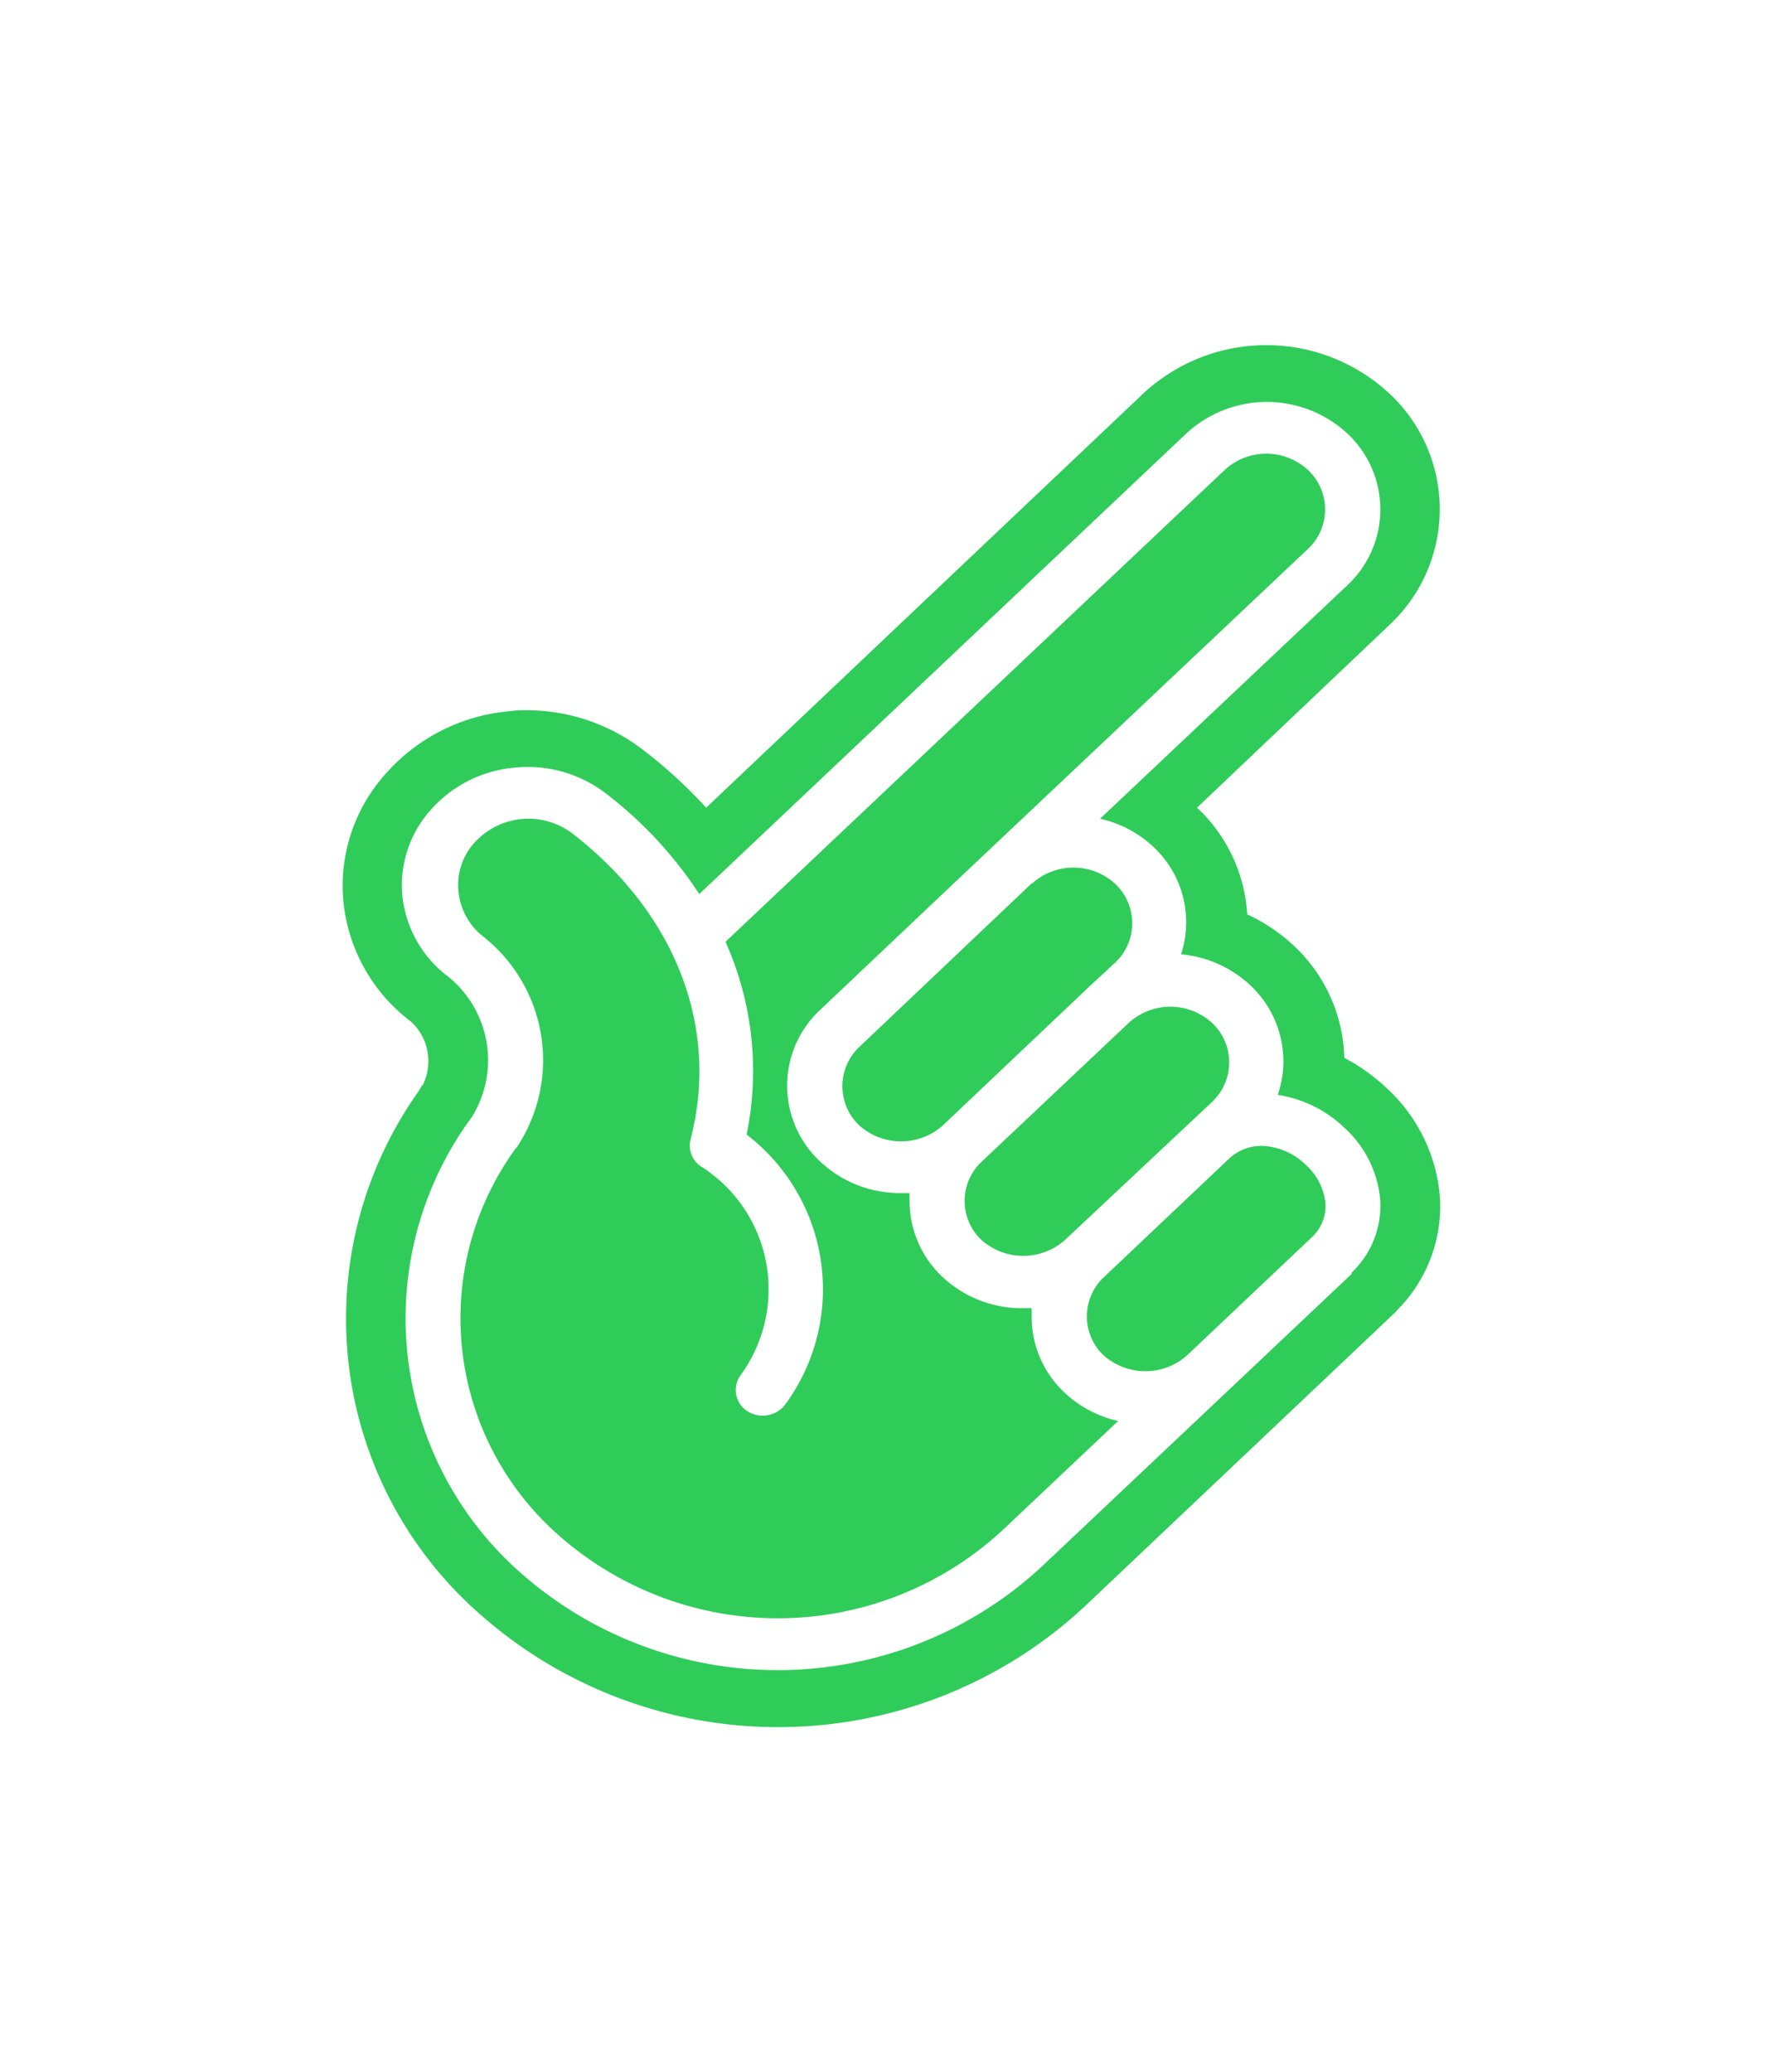 <svg id="Layer_1" data-name="Layer 1" xmlns="http://www.w3.org/2000/svg" viewBox="0 0 142 165"><defs><style>.cls-1{fill:none;}.cls-2{fill:#2fcc5a;}</style></defs><title>ShopGun_Logo_Green</title><rect class="cls-1" width="142" height="165"/><path class="cls-2" d="M82.15,70.36l-13.7,13a4.3,4.3,0,0,0-.2,6.08h0l.2.2a5,5,0,0,0,6.62,0L86.81,78.51h0l2-1.85a4.3,4.3,0,0,0,.2-6.08h0l-.2-.2a4.92,4.92,0,0,0-6.64,0Z"/><path class="cls-2" d="M78.17,92.52a4.28,4.28,0,0,0-.23,6l.23.23a5,5,0,0,0,6.64,0l11.72-11a4.31,4.31,0,0,0,.2-6.09l-.2-.2a4.92,4.92,0,0,0-6.64,0Z"/><path class="cls-2" d="M82.16,104.86v-.68h-.71a9.24,9.24,0,0,1-6.4-2.5,8.27,8.27,0,0,1-2.61-6,6.52,6.52,0,0,1,0-.67h-.72a9.25,9.25,0,0,1-6.39-2.5,8.25,8.25,0,0,1-.44-11.66h0q.21-.23.44-.44L76.06,70.25l28.11-26.54a4.3,4.3,0,0,0,.2-6.08h0l-.2-.2a4.89,4.89,0,0,0-6.64,0L57.78,75a25.17,25.17,0,0,1,1.68,15.35,15.52,15.52,0,0,1,3.06,21.52,2.26,2.26,0,0,1-3,.51,2,2,0,0,1-.61-2.76l.07-.11A11.58,11.58,0,0,0,56.5,93.35q-.32-.24-.66-.45A2,2,0,0,1,55,90.72c2.32-8.89-1.2-18-9.41-24.34a5.79,5.79,0,0,0-7.86.79,5,5,0,0,0-1.21,3.88,5.17,5.17,0,0,0,2,3.56,12.55,12.55,0,0,1,2.63,16.77l-.1.1a23,23,0,0,0,3,30.38,26.34,26.34,0,0,0,35.79,0l9.21-8.7a9.09,9.09,0,0,1-4.26-2.25A8.27,8.27,0,0,1,82.16,104.86Z"/><path class="cls-2" d="M114.67,95.25a13.19,13.19,0,0,0-4.25-8.61,15.12,15.12,0,0,0-3.36-2.4,12.64,12.64,0,0,0-4-8.91,13.87,13.87,0,0,0-3.73-2.51,12.64,12.64,0,0,0-4-8.5L110.62,49.8a12.59,12.59,0,0,0,.7-17.79h0q-.33-.36-.69-.69a14.39,14.39,0,0,0-19.56,0l-34.83,33a38.46,38.46,0,0,0-5-4.58,15.19,15.19,0,0,0-9.17-3.18,9.81,9.81,0,0,0-1.52.08,14.86,14.86,0,0,0-9.94,5.1A13.32,13.32,0,0,0,27.37,72a13.65,13.65,0,0,0,5.38,9.37,4.29,4.29,0,0,1,.94,5l-.11.11-.22.39A31.28,31.28,0,0,0,37.62,128a35.83,35.83,0,0,0,48.69,0l24.48-23.18.4-.38.11-.14A11.68,11.68,0,0,0,114.67,95.25Zm-7,6.16-.06.07-.06.06h0L82.94,124.78a30.93,30.93,0,0,1-42,0,27,27,0,0,1-3.5-35.64l.07-.08a8.56,8.56,0,0,0-1.76-11.24,9.27,9.27,0,0,1-3.69-6.33,9,9,0,0,1,2.17-6.91A10.07,10.07,0,0,1,41,61.13a10.21,10.21,0,0,1,7.27,2.07,32.34,32.34,0,0,1,7.42,8l38.8-36.69a9.44,9.44,0,0,1,12.8,0,8.26,8.26,0,0,1,.44,11.67q-.21.23-.44.44L87.61,65.2a9.08,9.08,0,0,1,4.26,2.25A8.22,8.22,0,0,1,94.06,76a9.23,9.23,0,0,1,5.51,2.46,8.28,8.28,0,0,1,2.64,6.06,8.13,8.13,0,0,1-.45,2.67,9.84,9.84,0,0,1,5.3,2.61,8.78,8.78,0,0,1,2.86,5.71,7.37,7.37,0,0,1-2.29,5.85Z"/><path class="cls-2" d="M100.48,91.25a3.8,3.8,0,0,0-2.68,1.1l-9.9,9.37a4.28,4.28,0,0,0-.22,6l.22.22a5,5,0,0,0,6.63,0l9.88-9.35h0a3.42,3.42,0,0,0,1.15-2.79,4.83,4.83,0,0,0-1.6-3.07A5.27,5.27,0,0,0,100.48,91.25Z"/></svg>
